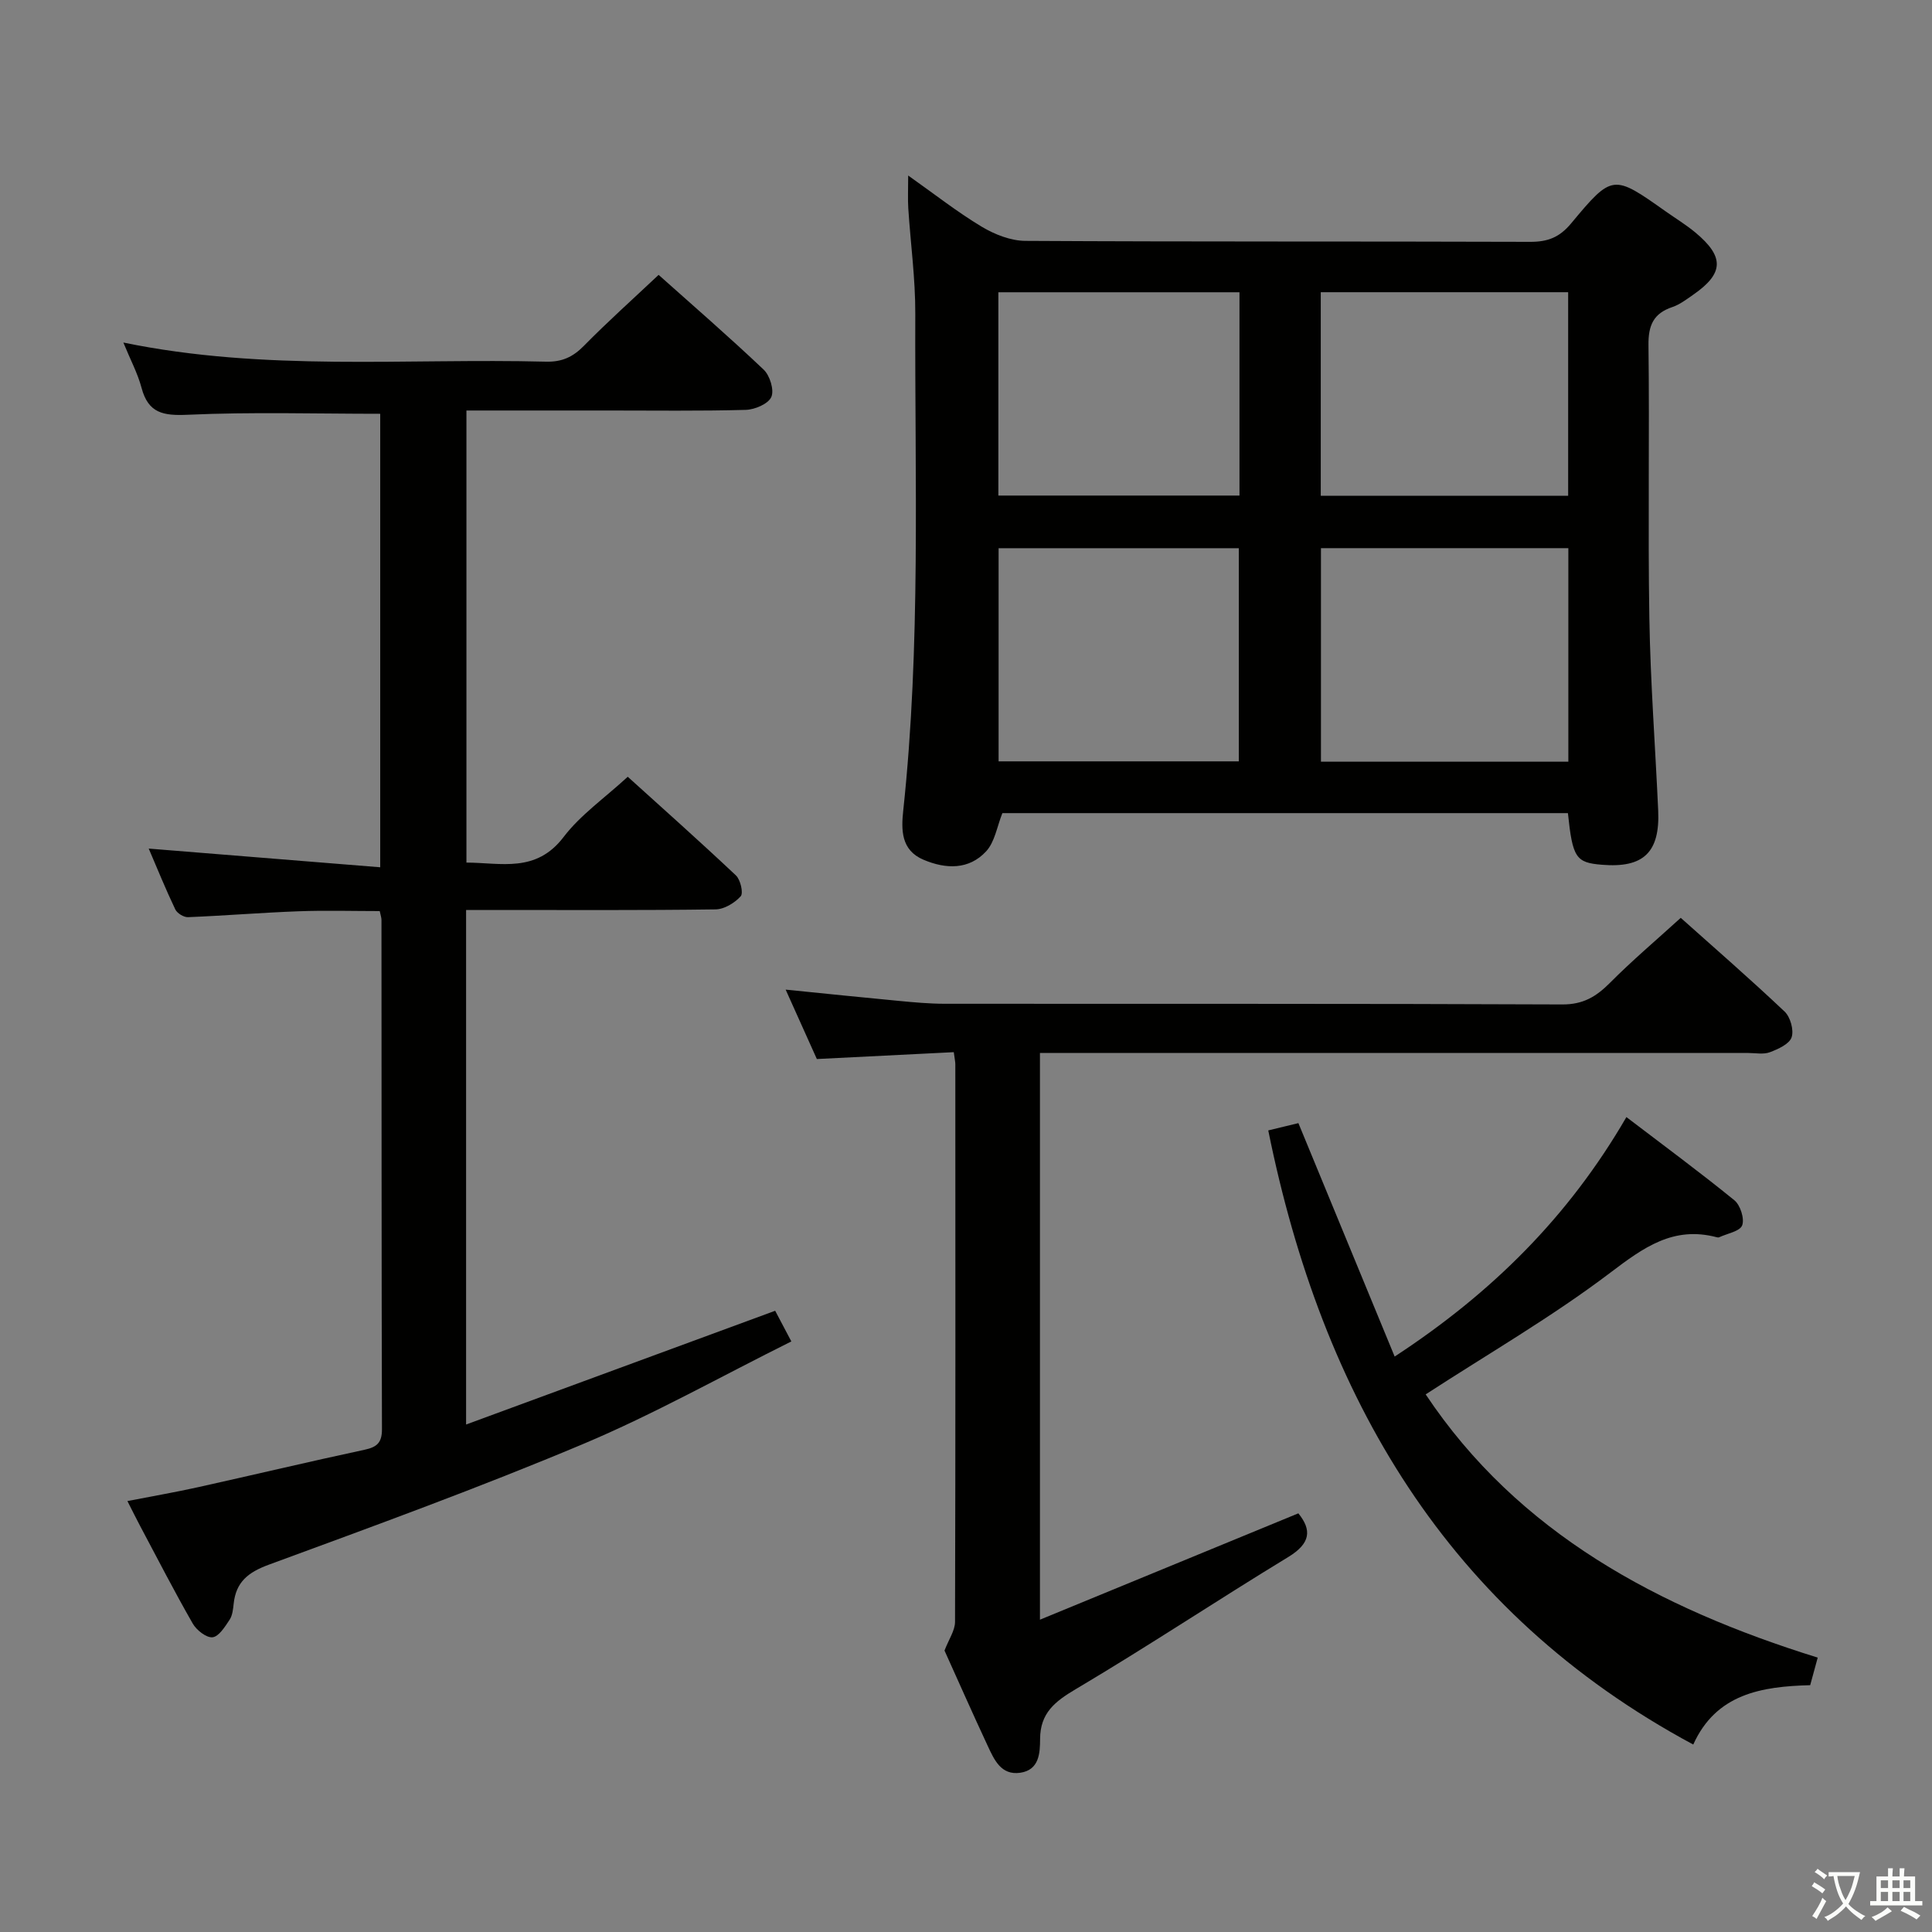 <svg enable-background="new 0 0 400 400" viewBox="0 0 400 400" xmlns="http://www.w3.org/2000/svg"><rect x="0" y="0" width="400" height="400" fill="#808080" stroke="none"/><path d="m377.9 391.2c-.2.3-.4.5-.6.8-.7-.6-1.4-1-2.2-1.5.2-.3.4-.5.5-.8.6.4 1.4.8 2.3 1.5zm-1.8 6.1c-.2-.2-.5-.4-.9-.6.4-.6.8-1.2 1.2-1.9s.7-1.3.9-1.9c.3.3.5.5.8.7-.7 1.3-1.4 2.6-2 3.7zm2.2-9c-.3.3-.5.5-.6.8-.6-.6-1.3-1.1-2-1.5.3-.3.5-.5.6-.7.6.5 1.3.9 2 1.4zm.3.2v-.9h2 4.5c-.3 1.3-.6 2.5-1 3.6s-.9 2.1-1.4 3c.4.5 1 1 1.6 1.4s1.2.8 1.9 1.1c-.3.2-.5.4-.8.8-.4-.3-1-.7-1.6-1.2s-1.2-1.1-1.6-1.6c-.5.6-1.1 1.1-1.7 1.6s-1.4.9-2.1 1.4c-.1-.3-.3-.5-.7-.8.6-.2 1.2-.5 1.9-1s1.4-1.1 2-1.8c-.5-.8-.9-1.6-1.2-2.5s-.6-2-.8-3.2c-.4.1-.7.1-1 .1zm2.5 2.7c.3 1 .7 1.7 1 2.2.3-.5.6-1.1 1-2s.6-1.9.9-3h-3.2-.4c.1.9.3 1.8.7 2.8z" fill="#fbfcfa"/><path d="m396.5 388.5v1.5 3.6h1.5v.9c-.4 0-1 0-1.7 0h-7.9c-.5 0-.9 0-1.2 0v-.9h1.3v-3.5c0-.7 0-1.2 0-1.6h2.4c0-.8 0-1.4 0-1.7h1c0 .3-.1.8-.1 1.7h1.5c0-.8 0-1.4 0-1.7h1c0 .3-.1.9-.1 1.7zm-8.2 9.2c-.2-.3-.5-.5-.8-.8.8-.3 1.4-.6 1.9-.9s1-.7 1.4-1.1c.3.3.6.5.9.8-1.6 1-2.8 1.6-3.4 2zm2.6-6.8v-1.6h-1.5v1.6zm0 2.7v-1.9h-1.5v1.9zm2.4-2.7v-1.6h-1.5v1.6zm0 2.7v-1.9h-1.5v1.9zm.2 2 .7-.8c.4.2.9.5 1.6.8s1.3.7 1.8 1c-.3.3-.5.5-.8.8-.4-.3-1.5-1-3.3-1.8zm2-4.7v-1.6h-1.4v1.6zm0 2.7v-1.9h-1.4v1.9z" fill="#fbfcfa"/><g fill="#010100"><path d="m324.62 168.35c-39.33 0-78.3 0-117.09 0-1.11 2.77-1.56 5.98-3.38 7.93-3.56 3.83-8.33 3.68-12.95 1.72-4.69-1.99-4.62-6.21-4.19-10.22 3.66-34.2 2.37-68.52 2.49-102.8.03-7.28-.98-14.56-1.45-21.85-.12-1.93-.02-3.88-.02-6.79 5.48 3.87 10.15 7.55 15.21 10.59 2.67 1.6 6.02 2.93 9.07 2.94 34.83.2 69.66.08 104.49.2 3.62.01 6.05-.9 8.47-3.8 8.58-10.31 8.72-10.19 19.64-2.47 2.04 1.44 4.19 2.75 6.1 4.34 6.06 5.04 5.91 8.48-.48 12.9-1.36.94-2.74 2.01-4.28 2.53-3.91 1.31-5 3.78-4.95 7.87.23 18.83-.13 37.67.18 56.49.22 13.3 1.23 26.58 1.83 39.87.39 8.68-3.05 11.95-11.64 11.24-5.4-.44-6.08-1.42-7.05-10.69zm.09-10.65c0-14.89 0-29.45 0-44.21-17.18 0-34.08 0-51.22 0v44.21zm-117.96-.07h49.73c0-14.86 0-29.41 0-44.13-16.73 0-33.12 0-49.73 0zm66.7-54.99h51.22c0-14.26 0-28.15 0-42.14-17.21 0-34.09 0-51.22 0zm-16.83-42.13c-16.93 0-33.3 0-49.92 0v42.09h49.92c0-14.14 0-27.9 0-42.09z"/><path d="m78.72 179.56c0-32.14 0-63.05 0-93.89-13.33 0-26.6-.4-39.82.2-5.09.23-8.2-.3-9.6-5.59-.8-3-2.31-5.81-3.76-9.36 29.36 6.05 58.5 3.22 87.51 3.96 3.28.08 5.55-.95 7.83-3.27 4.88-4.97 10.09-9.62 15.48-14.7 7 6.25 14.53 12.77 21.75 19.62 1.29 1.22 2.22 4.26 1.58 5.67-.65 1.43-3.42 2.61-5.3 2.66-9.49.26-18.99.13-28.49.13-9.65 0-19.3 0-29.33 0v93.6c7.15.02 14.4 2.21 20.12-5.3 3.47-4.56 8.41-7.99 13.28-12.47 7.03 6.36 14.81 13.28 22.39 20.42.95.89 1.59 3.67.99 4.33-1.25 1.38-3.41 2.69-5.21 2.71-15.32.21-30.65.12-45.98.12-1.79 0-3.58 0-5.66 0v106.53c21.56-7.93 42.5-15.64 63.99-23.55.81 1.54 1.86 3.52 3.35 6.35-14.59 7.26-28.5 15.09-43.12 21.24-21.4 9-43.25 16.96-65.06 24.98-4.28 1.57-6.8 3.58-7.28 8.07-.12 1.14-.25 2.44-.85 3.34-.95 1.43-2.21 3.47-3.52 3.62-1.27.14-3.31-1.46-4.1-2.83-3.8-6.63-7.29-13.43-10.88-20.18-.77-1.45-1.49-2.92-2.65-5.19 5.16-1.01 9.93-1.83 14.66-2.88 11.49-2.55 22.95-5.28 34.46-7.75 2.55-.55 3.58-1.46 3.58-4.22-.1-35.15-.07-70.31-.1-105.46 0-.48-.18-.96-.36-1.84-5.58 0-11.2-.17-16.8.04-7.63.28-15.26.91-22.89 1.22-.88.04-2.26-.81-2.64-1.61-1.99-4.17-3.73-8.46-5.5-12.59 16.02 1.3 31.79 2.57 47.93 3.87z"/><path d="m347.98 190.03c6.76 6.04 14.28 12.57 21.51 19.41 1.19 1.13 1.95 3.85 1.44 5.33-.48 1.4-2.78 2.43-4.49 3.08-1.32.5-2.96.16-4.46.16-46.82 0-93.63 0-140.45 0-1.97 0-3.94 0-6.22 0v117.33c18.09-7.45 35.68-14.69 53.5-22.02 2.79 3.44 2.57 6.2-2.07 9.03-14.76 8.98-29.16 18.57-44.02 27.37-4.34 2.57-7.35 4.96-7.38 10.3-.01 2.94-.17 6.44-4.11 7.01-3.98.57-5.39-2.7-6.73-5.56-3.16-6.77-6.18-13.61-8.95-19.74.91-2.37 2.17-4.15 2.18-5.93.11-38.49.07-76.97.06-115.46 0-.49-.12-.98-.32-2.5-9.28.46-18.63.93-28.35 1.42-2.04-4.53-4.12-9.16-6.46-14.37 8.26.83 15.82 1.62 23.39 2.33 3.14.3 6.3.59 9.45.6 42.65.04 85.3-.05 127.95.14 4.34.02 7.04-1.63 9.87-4.47 4.56-4.59 9.5-8.77 14.66-13.46z"/><path d="m262.58 234.04c1.97-.48 4.32-1.04 6.24-1.51 6.69 16.23 13.19 31.98 19.93 48.33 20.19-13.22 36.03-28.98 47.98-49.58 7.76 5.92 15.2 11.4 22.35 17.22 1.24 1.01 2.13 3.81 1.62 5.19-.47 1.25-3.09 1.69-4.76 2.47-.14.06-.34.05-.49 0-9-2.38-15.17 2.12-22.07 7.35-12.01 9.1-25.15 16.7-38.21 25.18 19.12 28.7 48.21 44.26 81.17 54.5-.58 2.14-1.05 3.83-1.56 5.71-10.07.26-19.48 1.79-24.21 12.29-51.05-27.45-76.84-72.07-87.99-127.15z"/></g></svg>